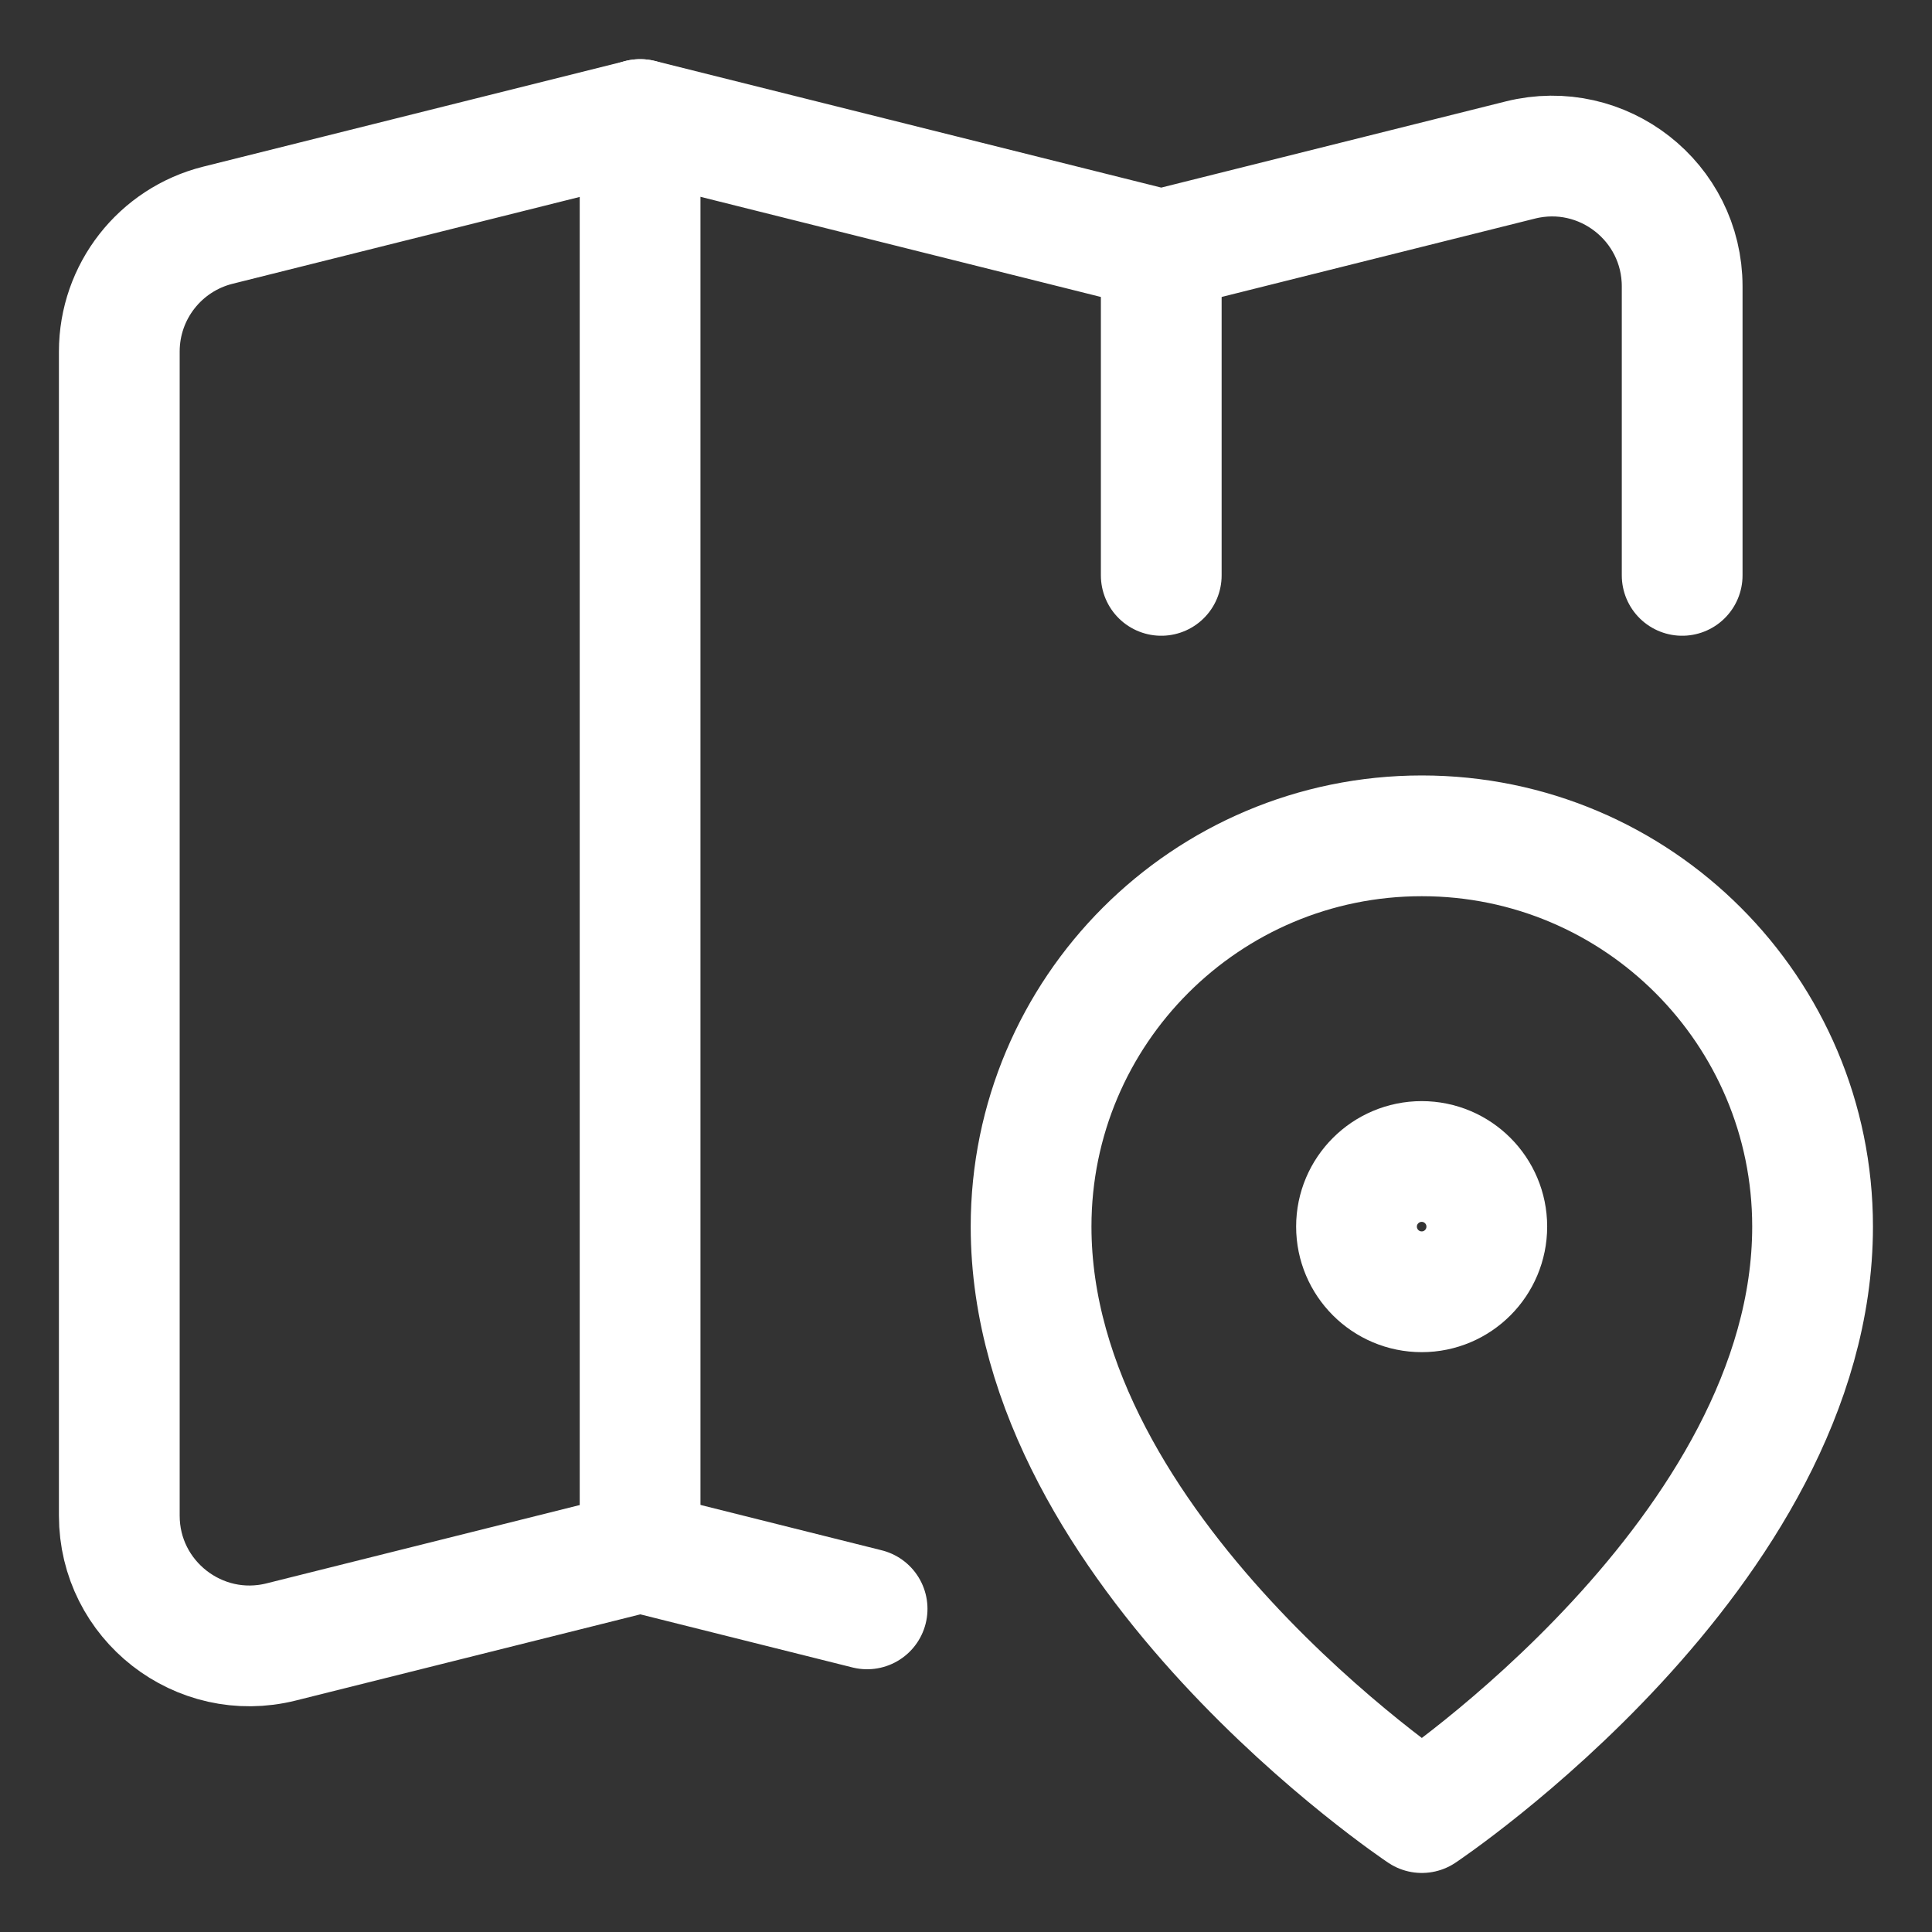 <svg width="16" height="16" viewBox="0 0 16 16" fill="none" xmlns="http://www.w3.org/2000/svg">
<rect x="0" y="0" width="16" height="16" fill="#333333" stroke="none"/>
<g clip-path="url(#clip0_6366_28980)">
<path d="M15.011 10.158C15.011 12.854 11.775 15.011 11.775 15.011C11.775 15.011 8.539 12.854 8.539 10.158C8.539 8.371 9.988 6.922 11.775 6.922C13.562 6.922 15.011 8.371 15.011 10.158Z" stroke="white" stroke-linecap="round" stroke-linejoin="round"/>
<path d="M11.774 10.698C12.072 10.698 12.313 10.456 12.313 10.158C12.313 9.861 12.072 9.619 11.774 9.619C11.476 9.619 11.234 9.861 11.234 10.158C11.234 10.456 11.476 10.698 11.774 10.698Z" stroke="white" stroke-linecap="round" stroke-linejoin="round"/>
<path d="M9.617 2.068V4.765" stroke="white" stroke-linecap="round" stroke-linejoin="round"/>
<path d="M5.301 0.99V12.854" stroke="white" stroke-linecap="round" stroke-linejoin="round"/>
<path d="M13.931 4.765V2.372C13.931 1.67 13.272 1.155 12.591 1.325L9.617 2.069L5.303 0.99L1.805 1.865C1.325 1.985 0.988 2.416 0.988 2.911V12.552C0.988 13.253 1.648 13.768 2.328 13.598L5.303 12.854L7.181 13.324" stroke="white" stroke-linecap="round" stroke-linejoin="round"/>
</g>
<defs>
<clipPath id="clip0_6366_28980">
<rect width="16" height="16" fill="white"/>
</clipPath>
</defs>
</svg>
